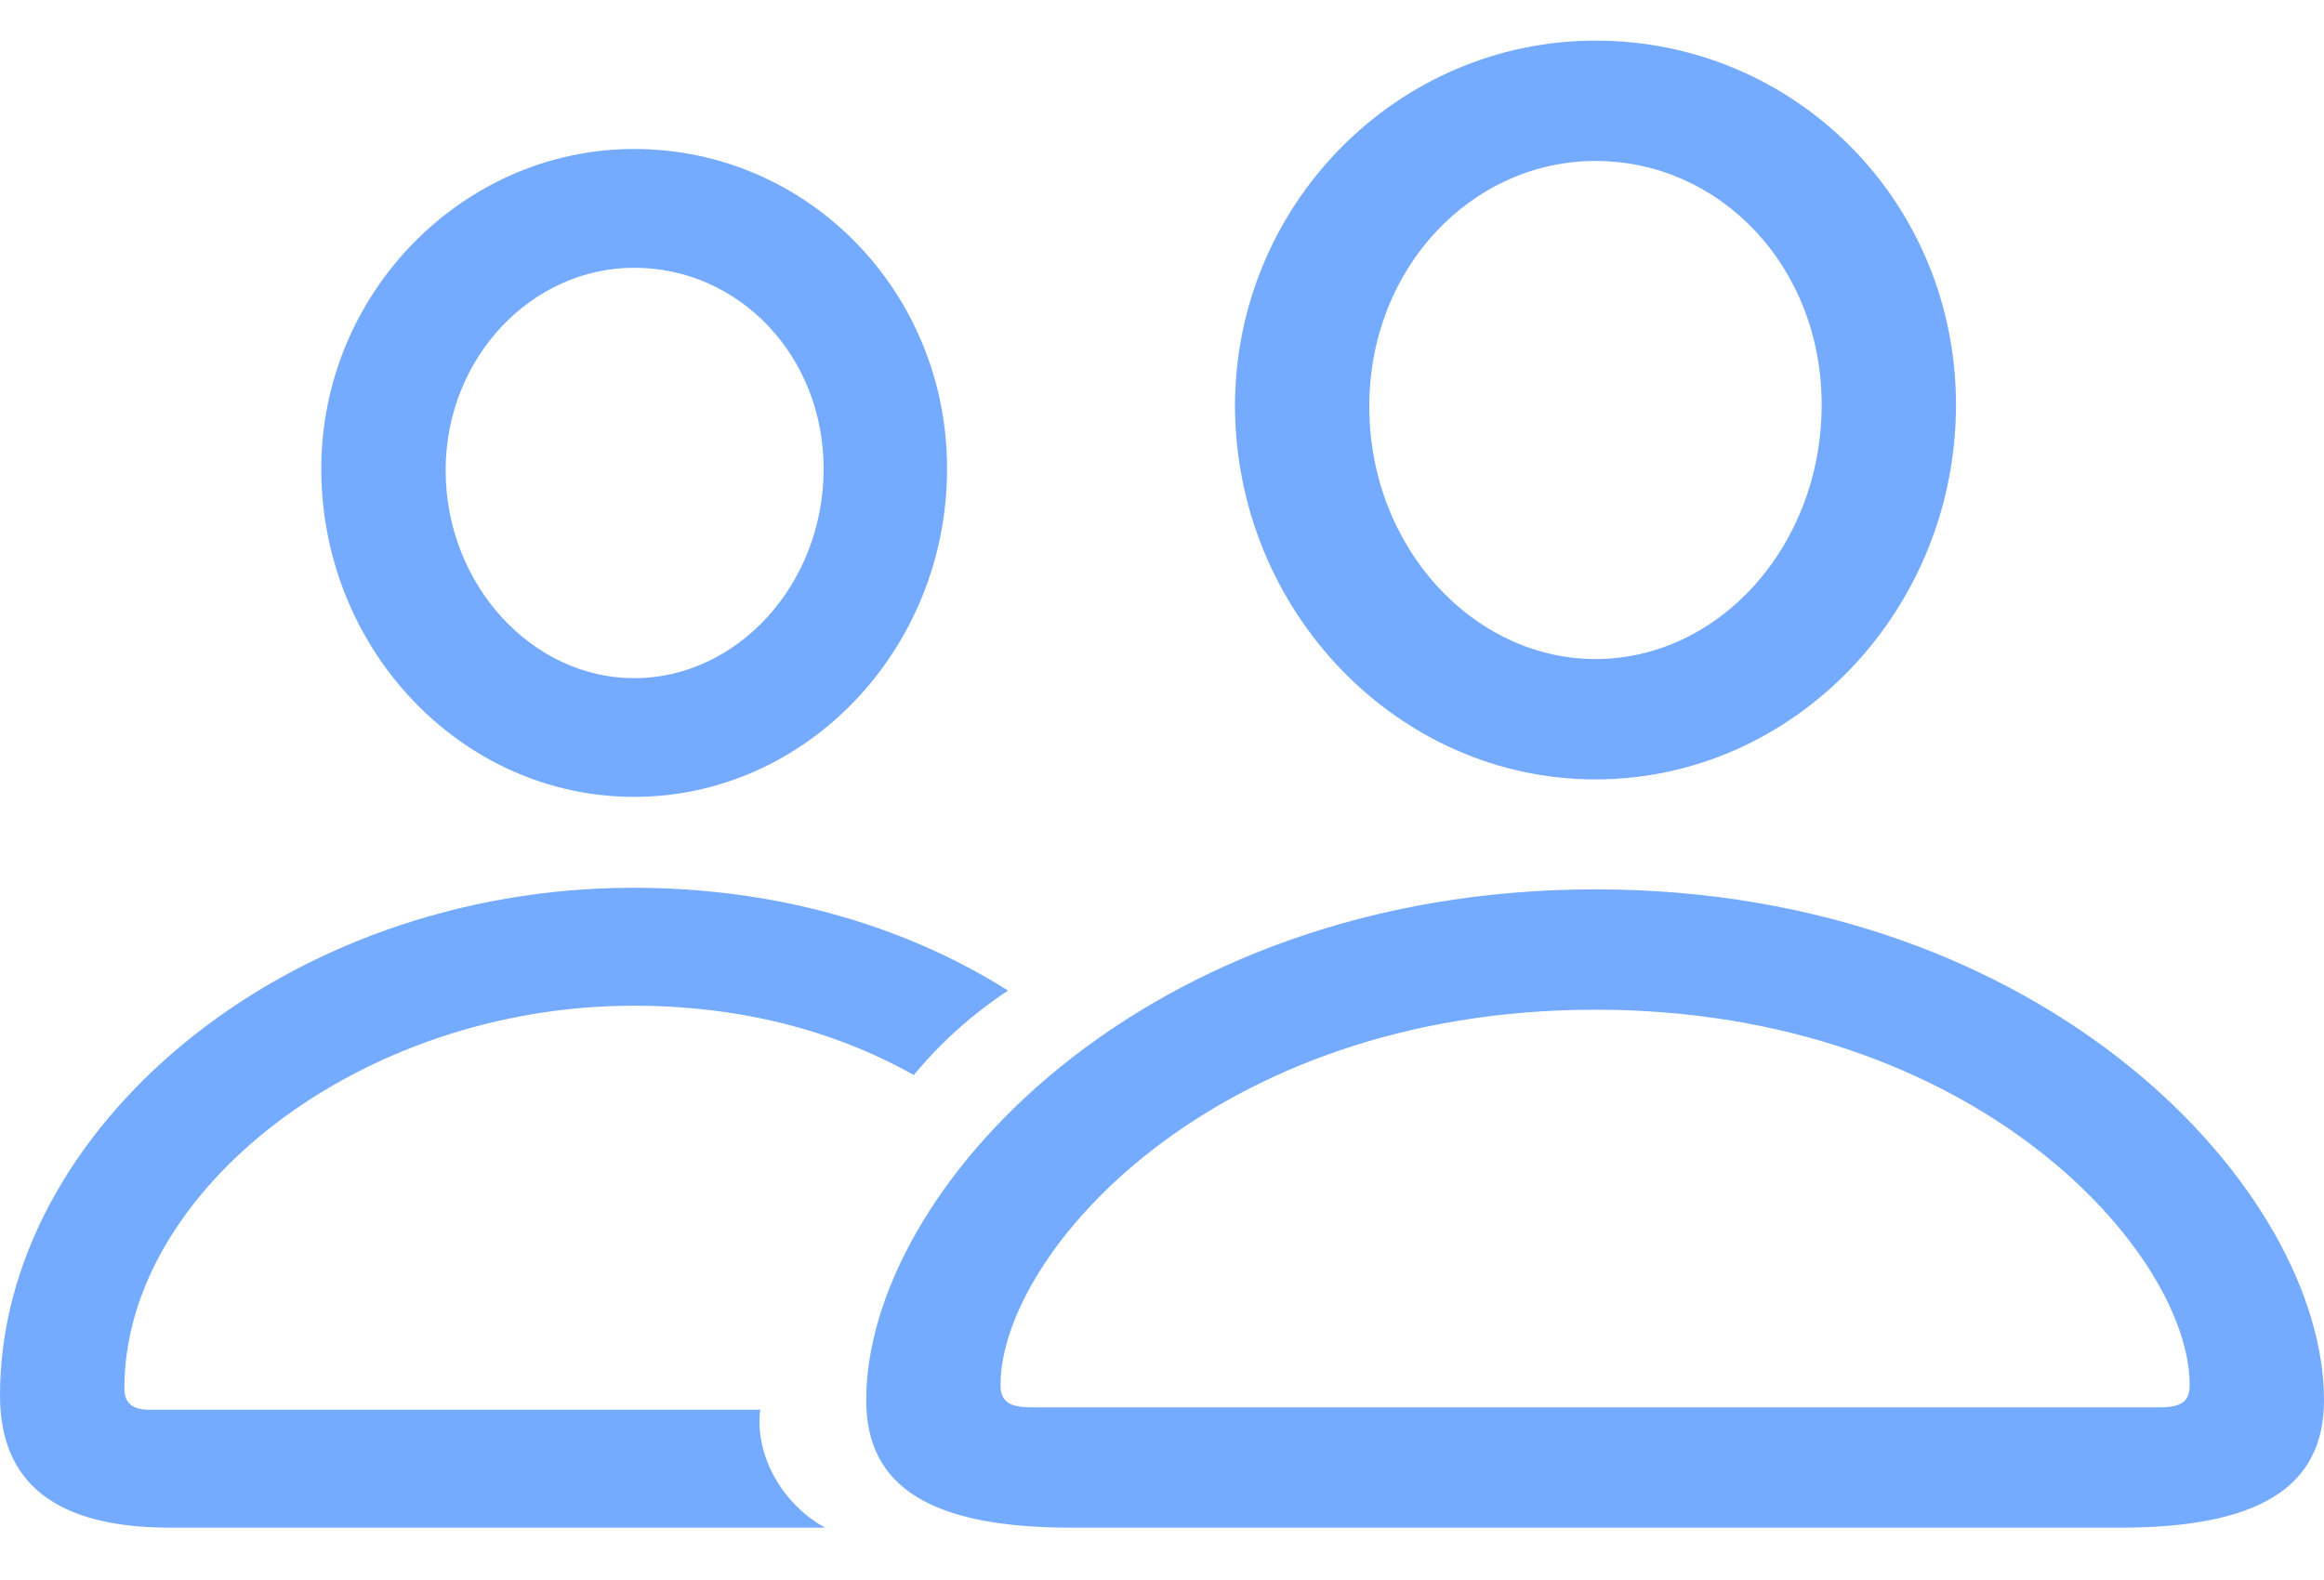 <svg width="25" height="17" viewBox="0 0 25 17" fill="none" xmlns="http://www.w3.org/2000/svg">
<path d="M17.163 8.386C19.3 8.386 21.041 6.568 21.041 4.356C21.041 2.169 19.309 0.437 17.163 0.437C15.036 0.437 13.285 2.195 13.285 4.373C13.294 6.576 15.036 8.386 17.163 8.386ZM6.822 8.574C8.671 8.574 10.188 6.988 10.188 5.042C10.188 3.138 8.689 1.603 6.822 1.603C4.973 1.603 3.447 3.164 3.456 5.059C3.465 6.997 4.973 8.574 6.822 8.574ZM17.163 7.091C15.853 7.091 14.73 5.891 14.73 4.373C14.73 2.88 15.835 1.732 17.163 1.732C18.501 1.732 19.596 2.864 19.596 4.355C19.596 5.874 18.492 7.091 17.163 7.091ZM6.822 7.297C5.727 7.297 4.794 6.294 4.794 5.059C4.794 3.85 5.718 2.881 6.822 2.881C7.953 2.881 8.86 3.833 8.86 5.042C8.86 6.294 7.926 7.297 6.822 7.297ZM1.831 16.437H8.878C8.447 16.206 8.115 15.691 8.178 15.168H1.607C1.428 15.168 1.338 15.1 1.338 14.936C1.338 12.81 3.878 10.821 6.814 10.821C7.945 10.821 8.959 11.078 9.83 11.567C10.119 11.217 10.461 10.911 10.844 10.658C9.686 9.929 8.295 9.552 6.814 9.552C3.052 9.552 0 12.158 0 15.014C0 15.965 0.61 16.437 1.831 16.437ZM11.526 16.437H22.801C24.291 16.437 25 16.009 25 15.065C25 12.819 22.029 9.569 17.163 9.569C12.289 9.569 9.318 12.819 9.318 15.065C9.318 16.009 10.027 16.437 11.526 16.437ZM11.095 15.142C10.862 15.142 10.763 15.083 10.763 14.902C10.763 13.496 13.043 10.864 17.163 10.864C21.275 10.864 23.555 13.496 23.555 14.902C23.555 15.082 23.465 15.142 23.231 15.142H11.095Z" fill="#75ABFE"/>
</svg>
